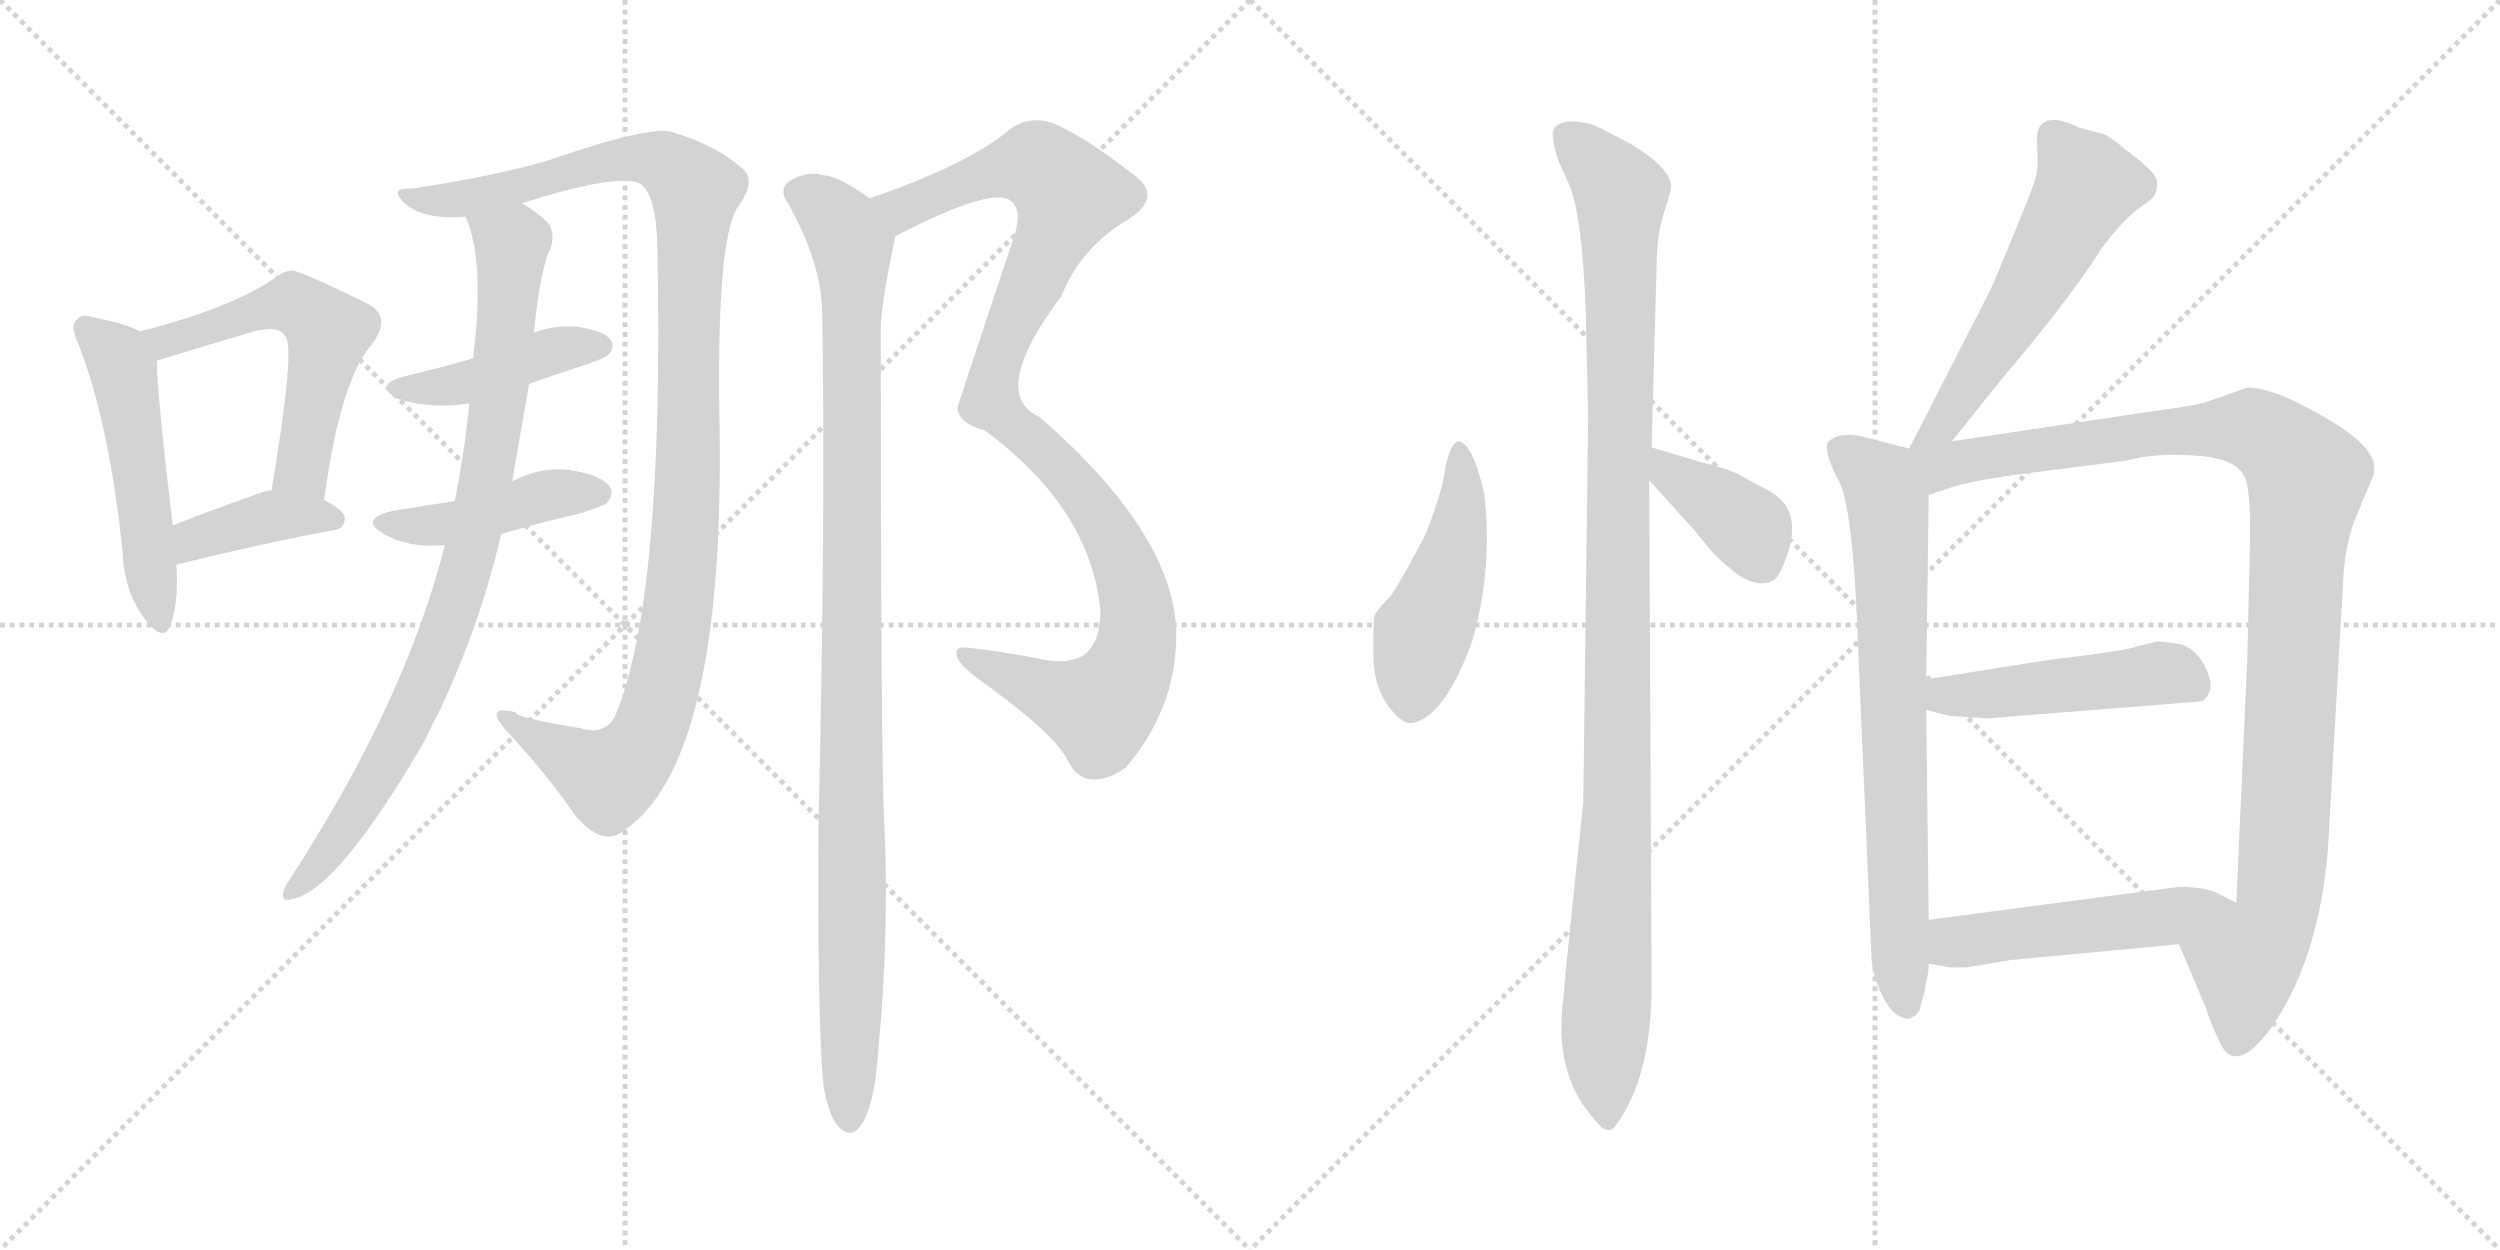 <svg version="1.1" viewBox="0 0 2048 1024" xmlns="http://www.w3.org/2000/svg">
  <g stroke="lightgray" stroke-dasharray="1,1" stroke-width="1" transform="scale(4, 4)">
    <line x1="0" y1="0" x2="256" y2="256"></line>
    <line x1="256" y1="0" x2="0" y2="256"></line>
    <line x1="128" y1="0" x2="128" y2="256"></line>
    <line x1="0" y1="128" x2="256" y2="128"></line>
    <line x1="256" y1="0" x2="512" y2="256"></line>
    <line x1="512" y1="0" x2="256" y2="256"></line>
    <line x1="384" y1="0" x2="384" y2="256"></line>
    <line x1="256" y1="128" x2="512" y2="128"></line>
  </g>
<g transform="scale(1, -1) translate(0, -850)">
   <style type="text/css">
    @keyframes keyframes0 {
      from {
       stroke: black;
       stroke-dashoffset: 506;
       stroke-width: 128;
       }
       62% {
       animation-timing-function: step-end;
       stroke: black;
       stroke-dashoffset: 0;
       stroke-width: 128;
       }
       to {
       stroke: black;
       stroke-width: 1024;
       }
       }
       #make-me-a-hanzi-animation-0 {
         animation: keyframes0 0.662s both;
         animation-delay: 0s;
         animation-timing-function: linear;
       }
    @keyframes keyframes1 {
      from {
       stroke: black;
       stroke-dashoffset: 550;
       stroke-width: 128;
       }
       64% {
       animation-timing-function: step-end;
       stroke: black;
       stroke-dashoffset: 0;
       stroke-width: 128;
       }
       to {
       stroke: black;
       stroke-width: 1024;
       }
       }
       #make-me-a-hanzi-animation-1 {
         animation: keyframes1 0.698s both;
         animation-delay: 0.662s;
         animation-timing-function: linear;
       }
    @keyframes keyframes2 {
      from {
       stroke: black;
       stroke-dashoffset: 389;
       stroke-width: 128;
       }
       56% {
       animation-timing-function: step-end;
       stroke: black;
       stroke-dashoffset: 0;
       stroke-width: 128;
       }
       to {
       stroke: black;
       stroke-width: 1024;
       }
       }
       #make-me-a-hanzi-animation-2 {
         animation: keyframes2 0.567s both;
         animation-delay: 1.359s;
         animation-timing-function: linear;
       }
    @keyframes keyframes3 {
      from {
       stroke: black;
       stroke-dashoffset: 1094;
       stroke-width: 128;
       }
       78% {
       animation-timing-function: step-end;
       stroke: black;
       stroke-dashoffset: 0;
       stroke-width: 128;
       }
       to {
       stroke: black;
       stroke-width: 1024;
       }
       }
       #make-me-a-hanzi-animation-3 {
         animation: keyframes3 1.14s both;
         animation-delay: 1.926s;
         animation-timing-function: linear;
       }
    @keyframes keyframes4 {
      from {
       stroke: black;
       stroke-dashoffset: 425;
       stroke-width: 128;
       }
       58% {
       animation-timing-function: step-end;
       stroke: black;
       stroke-dashoffset: 0;
       stroke-width: 128;
       }
       to {
       stroke: black;
       stroke-width: 1024;
       }
       }
       #make-me-a-hanzi-animation-4 {
         animation: keyframes4 0.596s both;
         animation-delay: 3.066s;
         animation-timing-function: linear;
       }
    @keyframes keyframes5 {
      from {
       stroke: black;
       stroke-dashoffset: 432;
       stroke-width: 128;
       }
       58% {
       animation-timing-function: step-end;
       stroke: black;
       stroke-dashoffset: 0;
       stroke-width: 128;
       }
       to {
       stroke: black;
       stroke-width: 1024;
       }
       }
       #make-me-a-hanzi-animation-5 {
         animation: keyframes5 0.602s both;
         animation-delay: 3.662s;
         animation-timing-function: linear;
       }
    @keyframes keyframes6 {
      from {
       stroke: black;
       stroke-dashoffset: 859;
       stroke-width: 128;
       }
       74% {
       animation-timing-function: step-end;
       stroke: black;
       stroke-dashoffset: 0;
       stroke-width: 128;
       }
       to {
       stroke: black;
       stroke-width: 1024;
       }
       }
       #make-me-a-hanzi-animation-6 {
         animation: keyframes6 0.949s both;
         animation-delay: 4.264s;
         animation-timing-function: linear;
       }
    @keyframes keyframes7 {
      from {
       stroke: black;
       stroke-dashoffset: 1029;
       stroke-width: 128;
       }
       77% {
       animation-timing-function: step-end;
       stroke: black;
       stroke-dashoffset: 0;
       stroke-width: 128;
       }
       to {
       stroke: black;
       stroke-width: 1024;
       }
       }
       #make-me-a-hanzi-animation-7 {
         animation: keyframes7 1.087s both;
         animation-delay: 5.213s;
         animation-timing-function: linear;
       }
    @keyframes keyframes8 {
      from {
       stroke: black;
       stroke-dashoffset: 1036;
       stroke-width: 128;
       }
       77% {
       animation-timing-function: step-end;
       stroke: black;
       stroke-dashoffset: 0;
       stroke-width: 128;
       }
       to {
       stroke: black;
       stroke-width: 1024;
       }
       }
       #make-me-a-hanzi-animation-8 {
         animation: keyframes8 1.093s both;
         animation-delay: 6.3s;
         animation-timing-function: linear;
       }
    @keyframes keyframes9 {
      from {
       stroke: black;
       stroke-dashoffset: 473;
       stroke-width: 128;
       }
       61% {
       animation-timing-function: step-end;
       stroke: black;
       stroke-dashoffset: 0;
       stroke-width: 128;
       }
       to {
       stroke: black;
       stroke-width: 1024;
       }
       }
       #make-me-a-hanzi-animation-9 {
         animation: keyframes9 0.635s both;
         animation-delay: 7.393s;
         animation-timing-function: linear;
       }
    @keyframes keyframes10 {
      from {
       stroke: black;
       stroke-dashoffset: 1077;
       stroke-width: 128;
       }
       78% {
       animation-timing-function: step-end;
       stroke: black;
       stroke-dashoffset: 0;
       stroke-width: 128;
       }
       to {
       stroke: black;
       stroke-width: 1024;
       }
       }
       #make-me-a-hanzi-animation-10 {
         animation: keyframes10 1.126s both;
         animation-delay: 8.028s;
         animation-timing-function: linear;
       }
    @keyframes keyframes11 {
      from {
       stroke: black;
       stroke-dashoffset: 385;
       stroke-width: 128;
       }
       56% {
       animation-timing-function: step-end;
       stroke: black;
       stroke-dashoffset: 0;
       stroke-width: 128;
       }
       to {
       stroke: black;
       stroke-width: 1024;
       }
       }
       #make-me-a-hanzi-animation-11 {
         animation: keyframes11 0.563s both;
         animation-delay: 9.155s;
         animation-timing-function: linear;
       }
    @keyframes keyframes12 {
      from {
       stroke: black;
       stroke-dashoffset: 561;
       stroke-width: 128;
       }
       65% {
       animation-timing-function: step-end;
       stroke: black;
       stroke-dashoffset: 0;
       stroke-width: 128;
       }
       to {
       stroke: black;
       stroke-width: 1024;
       }
       }
       #make-me-a-hanzi-animation-12 {
         animation: keyframes12 0.707s both;
         animation-delay: 9.718s;
         animation-timing-function: linear;
       }
    @keyframes keyframes13 {
      from {
       stroke: black;
       stroke-dashoffset: 729;
       stroke-width: 128;
       }
       70% {
       animation-timing-function: step-end;
       stroke: black;
       stroke-dashoffset: 0;
       stroke-width: 128;
       }
       to {
       stroke: black;
       stroke-width: 1024;
       }
       }
       #make-me-a-hanzi-animation-13 {
         animation: keyframes13 0.843s both;
         animation-delay: 10.424s;
         animation-timing-function: linear;
       }
    @keyframes keyframes14 {
      from {
       stroke: black;
       stroke-dashoffset: 1064;
       stroke-width: 128;
       }
       78% {
       animation-timing-function: step-end;
       stroke: black;
       stroke-dashoffset: 0;
       stroke-width: 128;
       }
       to {
       stroke: black;
       stroke-width: 1024;
       }
       }
       #make-me-a-hanzi-animation-14 {
         animation: keyframes14 1.116s both;
         animation-delay: 11.268s;
         animation-timing-function: linear;
       }
    @keyframes keyframes15 {
      from {
       stroke: black;
       stroke-dashoffset: 472;
       stroke-width: 128;
       }
       61% {
       animation-timing-function: step-end;
       stroke: black;
       stroke-dashoffset: 0;
       stroke-width: 128;
       }
       to {
       stroke: black;
       stroke-width: 1024;
       }
       }
       #make-me-a-hanzi-animation-15 {
         animation: keyframes15 0.634s both;
         animation-delay: 12.384s;
         animation-timing-function: linear;
       }
    @keyframes keyframes16 {
      from {
       stroke: black;
       stroke-dashoffset: 502;
       stroke-width: 128;
       }
       62% {
       animation-timing-function: step-end;
       stroke: black;
       stroke-dashoffset: 0;
       stroke-width: 128;
       }
       to {
       stroke: black;
       stroke-width: 1024;
       }
       }
       #make-me-a-hanzi-animation-16 {
         animation: keyframes16 0.659s both;
         animation-delay: 13.018s;
         animation-timing-function: linear;
       }
</style>
<path d="M 114.5 578.5 Q 104.5 584.5 78.5 589.5 Q 66.5 593.5 63.5 588.5 Q 56.5 584.5 64.5 567.5 Q 89.5 503.5 100.5 397.5 Q 101.5 366.5 117.5 344.5 Q 133.5 322.5 139.5 337.5 Q 146.5 355.5 144.5 387.5 L 141.5 419.5 Q 128.5 528.5 128.5 554.5 C 127.5 572.5 127.5 572.5 114.5 578.5 Z" fill="lightgray"></path> 
<path d="M 265.5 440.5 Q 278.5 536.5 303.5 566.5 Q 322.5 590.5 300.5 601.5 Q 243.5 629.5 238.5 628.5 Q 231.5 627.5 225.5 622.5 Q 189.5 597.5 114.5 578.5 C 85.5 570.5 99.5 545.5 128.5 554.5 Q 170.5 567.5 204.5 577.5 Q 228.5 584.5 233.5 574.5 Q 242.5 568.5 222.5 448.5 C 217.5 418.5 261.5 410.5 265.5 440.5 Z" fill="lightgray"></path> 
<path d="M 144.5 387.5 Q 222.5 406.5 272.5 415.5 Q 282.5 416.5 282.5 425.5 Q 282.5 431.5 265.5 440.5 C 243.5 452.5 243.5 452.5 222.5 448.5 Q 215.5 447.5 208.5 444.5 Q 171.5 431.5 141.5 419.5 C 113.5 408.5 115.5 380.5 144.5 387.5 Z" fill="lightgray"></path> 
<path d="M 427.5 683.5 Q 506.5 708.5 524.5 699.5 Q 537.5 690.5 538.5 648.5 Q 544.5 357.5 503.5 262.5 Q 494.5 247.5 475.5 253.5 Q 420.5 262.5 422.5 266.5 Q 394.5 273.5 416.5 249.5 Q 447.5 216.5 471.5 181.5 Q 493.5 156.5 509.5 168.5 Q 593.5 222.5 589.5 498.5 Q 586.5 654.5 604.5 680.5 Q 620.5 702.5 607.5 712.5 Q 585.5 731.5 551.5 741.5 Q 535.5 748.5 445.5 717.5 Q 403.5 705.5 337.5 695.5 Q 318.5 696.5 330.5 684.5 Q 345.5 669.5 381.5 672.5 L 427.5 683.5 Z" fill="lightgray"></path> 
<path d="M 433.5 535.5 Q 452.5 542.5 477.5 550.5 Q 495.5 556.5 498.5 559.5 Q 504.5 566.5 499.5 572.5 Q 493.5 579.5 471.5 582.5 Q 452.5 583.5 437.5 577.5 L 387.5 556.5 Q 386.5 556.5 384.5 555.5 Q 359.5 548.5 330.5 541.5 Q 305.5 534.5 325.5 523.5 Q 352.5 514.5 384.5 519.5 L 433.5 535.5 Z" fill="lightgray"></path> 
<path d="M 410.5 412.5 Q 440.5 421.5 475.5 429.5 Q 494.5 435.5 496.5 437.5 Q 503.5 444.5 499.5 451.5 Q 492.5 460.5 469.5 464.5 Q 444.5 468.5 421.5 456.5 Q 420.5 456.5 419.5 455.5 L 372.5 439.5 Q 347.5 435.5 321.5 431.5 Q 293.5 424.5 314.5 412.5 Q 336.5 400.5 364.5 403.5 L 410.5 412.5 Z" fill="lightgray"></path> 
<path d="M 364.5 403.5 Q 331.5 274.5 238.5 131.5 Q 234.5 125.5 232.5 120.5 Q 229.5 110.5 239.5 113.5 Q 276.5 120.5 347.5 242.5 Q 353.5 255.5 360.5 268.5 Q 394.5 341.5 410.5 412.5 L 419.5 455.5 Q 426.5 495.5 433.5 535.5 L 437.5 577.5 Q 440.5 614.5 448.5 641.5 Q 455.5 653.5 450.5 665.5 Q 441.5 675.5 427.5 683.5 C 402.5 700.5 372.5 701.5 381.5 672.5 Q 397.5 635.5 387.5 556.5 L 384.5 519.5 Q 380.5 479.5 372.5 439.5 L 364.5 403.5 Z" fill="lightgray"></path> 
<path d="M 733.5 656.5 Q 808.5 695.5 826.5 686.5 Q 838.5 679.5 830.5 655.5 Q 784.5 517.5 784.5 516.5 Q 784.5 503.5 806.5 497.5 Q 893.5 433.5 901.5 349.5 Q 901.5 325.5 889.5 314.5 Q 877.5 305.5 855.5 309.5 Q 821.5 316.5 791.5 319.5 Q 782.5 320.5 783.5 313.5 Q 784.5 306.5 800.5 294.5 Q 863.5 249.5 874.5 227.5 Q 881.5 212.5 894.5 211.5 Q 907.5 210.5 922.5 221.5 Q 961.5 267.5 963.5 323.5 Q 967.5 407.5 851.5 508.5 Q 809.5 527.5 869.5 607.5 Q 885.5 647.5 924.5 670.5 Q 954.5 689.5 926.5 708.5 Q 886.5 739.5 861.5 749.5 Q 842.5 755.5 826.5 743.5 Q 793.5 715.5 712.5 687.5 C 684.5 677.5 706.5 643.5 733.5 656.5 Z" fill="lightgray"></path> 
<path d="M 674.5 -38.5 Q 678.5 -63.5 686.5 -72.5 Q 692.5 -79.5 699.5 -77.5 Q 715.5 -67.5 719.5 -10.5 Q 728.5 83.5 724.5 174.5 Q 721.5 226.5 721.5 579.5 Q 721.5 600.5 733.5 656.5 C 736.5 672.5 736.5 672.5 712.5 687.5 Q 687.5 705.5 674.5 706.5 Q 661.5 710.5 646.5 701.5 Q 637.5 694.5 645.5 683.5 Q 672.5 635.5 673.5 595.5 Q 676.5 432.5 670.5 174.5 Q 669.5 14.5 674.5 -38.5 Z" fill="lightgray"></path> 
<path d="M 1216.0 445.5 Q 1206.0 488.5 1194.0 488.5 Q 1188.0 485.5 1184.0 467.5 Q 1183.0 451.5 1168.0 412.5 L 1154.0 386.5 Q 1147.0 373.5 1139.0 361.5 Q 1128.0 350.5 1126.0 345.5 Q 1125.0 340.5 1125.0 315.5 Q 1125.0 289.5 1136.0 273.5 Q 1147.0 257.5 1156.0 257.5 Q 1183.0 261.5 1206.0 324.5 Q 1223.0 383.5 1216.0 445.5 Z" fill="lightgray"></path> 
<path d="M 1353.0 42.5 L 1351.0 456.5 L 1353.0 483.5 L 1357.0 629.5 Q 1357.0 656.5 1363.0 675.5 Q 1369.0 693.5 1369.0 697.5 Q 1368.0 712.5 1337.0 731.5 L 1314.0 743.5 Q 1299.0 751.5 1285.0 750.5 Q 1272.0 748.5 1272.0 740.5 Q 1272.0 731.5 1277.0 717.5 L 1286.0 697.5 Q 1296.0 672.5 1299.0 596.5 L 1301.0 507.5 L 1297.0 192.5 L 1289.0 116.5 Q 1282.0 50.5 1281.0 34.5 Q 1272.0 -28.5 1305.0 -65.5 Q 1317.0 -82.5 1324.0 -71.5 Q 1353.0 -31.5 1353.0 42.5 Z" fill="lightgray"></path> 
<path d="M 1351.0 456.5 L 1389.0 414.5 Q 1406.0 392.5 1416.0 385.5 Q 1437.0 366.5 1453.0 374.5 Q 1458.0 378.5 1463.0 392.5 Q 1468.0 405.5 1468.0 415.5 Q 1469.0 437.5 1448.0 448.5 L 1422.0 462.5 Q 1410.0 467.5 1393.0 471.5 L 1353.0 483.5 C 1324.0 492.5 1331.0 478.5 1351.0 456.5 Z" fill="lightgray"></path> 
<path d="M 1599.0 488.5 L 1639.0 538.5 Q 1667.0 571.5 1687.0 597.5 Q 1707.0 623.5 1721.0 645.5 Q 1736.0 666.5 1751.0 678.5 L 1762.0 686.5 Q 1768.0 692.5 1767.0 701.5 Q 1766.0 709.5 1741.0 727.5 Q 1730.0 737.5 1722.0 740.5 L 1703.0 745.5 Q 1677.0 758.5 1670.0 744.5 Q 1668.0 740.5 1669.0 726.5 Q 1670.0 711.5 1667.0 702.5 Q 1664.0 692.5 1649.0 656.5 Q 1634.0 619.5 1630.0 611.5 L 1564.0 482.5 C 1550.0 455.5 1580.0 465.5 1599.0 488.5 Z" fill="lightgray"></path> 
<path d="M 1580.0 96.5 L 1578.0 268.5 L 1578.0 293.5 L 1580.0 444.5 C 1580.0 474.5 1580.0 478.5 1564.0 482.5 L 1525.0 492.5 Q 1508.0 496.5 1498.0 488.5 Q 1493.0 482.5 1505.0 458.5 Q 1518.0 439.5 1522.0 323.5 L 1533.0 68.5 Q 1533.0 52.5 1542.0 34.5 Q 1551.0 15.5 1564.0 15.5 L 1568.0 17.5 Q 1570.0 18.5 1571.0 20.5 Q 1573.0 22.5 1573.0 24.5 L 1576.0 35.5 Q 1577.0 37.5 1577.0 41.5 L 1579.0 50.5 Q 1580.0 54.5 1580.0 60.5 L 1580.0 96.5 Z" fill="lightgray"></path> 
<path d="M 1580.0 444.5 L 1601.0 451.5 Q 1620.0 457.5 1678.0 464.5 L 1741.0 472.5 Q 1766.0 479.5 1802.0 476.5 Q 1839.0 473.5 1841.0 451.5 Q 1844.0 437.5 1843.0 398.5 L 1841.0 310.5 L 1832.0 110.5 C 1831.0 80.5 1773.0 104.5 1785.0 76.5 L 1807.0 24.5 Q 1811.0 11.5 1817.0 -0.5 Q 1829.0 -32.5 1858.0 4.5 Q 1899.0 60.5 1907.0 153.5 L 1920.0 382.5 Q 1922.0 403.5 1928.0 421.5 L 1943.0 457.5 Q 1945.0 461.5 1945.0 465.5 Q 1947.0 486.5 1891.0 515.5 Q 1860.0 532.5 1841.0 532.5 L 1807.0 520.5 Q 1797.0 517.5 1759.0 512.5 L 1599.0 488.5 C 1550.0 481.5 1525.0 426.5 1580.0 444.5 Z" fill="lightgray"></path> 
<path d="M 1578.0 268.5 L 1597.0 263.5 L 1628.0 261.5 L 1804.0 275.5 Q 1816.0 284.5 1807.0 302.5 Q 1799.0 319.5 1785.0 322.5 Q 1772.0 324.5 1767.0 324.5 L 1751.0 320.5 Q 1739.0 316.5 1679.0 309.5 L 1578.0 293.5 C 1548.0 288.5 1549.0 276.5 1578.0 268.5 Z" fill="lightgray"></path> 
<path d="M 1785.0 123.5 L 1580.0 96.5 C 1550.0 92.5 1550.0 65.5 1580.0 60.5 L 1597.0 57.5 L 1611.0 57.5 L 1647.0 63.5 L 1785.0 76.5 C 1815.0 79.5 1859.0 97.5 1832.0 110.5 L 1814.0 119.5 Q 1803.0 123.5 1785.0 123.5 Z" fill="lightgray"></path> 
      <clipPath id="make-me-a-hanzi-clip-0">
      <path d="M 114.5 578.5 Q 104.5 584.5 78.5 589.5 Q 66.5 593.5 63.5 588.5 Q 56.5 584.5 64.5 567.5 Q 89.5 503.5 100.5 397.5 Q 101.5 366.5 117.5 344.5 Q 133.5 322.5 139.5 337.5 Q 146.5 355.5 144.5 387.5 L 141.5 419.5 Q 128.5 528.5 128.5 554.5 C 127.5 572.5 127.5 572.5 114.5 578.5 Z" fill="lightgray"></path>
      </clipPath>
      <path clip-path="url(#make-me-a-hanzi-clip-0)" d="M 71.5 580.5 L 100.5 547.5 L 129.5 343.5 " fill="none" id="make-me-a-hanzi-animation-0" stroke-dasharray="378 756" stroke-linecap="round"></path>

      <clipPath id="make-me-a-hanzi-clip-1">
      <path d="M 265.5 440.5 Q 278.5 536.5 303.5 566.5 Q 322.5 590.5 300.5 601.5 Q 243.5 629.5 238.5 628.5 Q 231.5 627.5 225.5 622.5 Q 189.5 597.5 114.5 578.5 C 85.5 570.5 99.5 545.5 128.5 554.5 Q 170.5 567.5 204.5 577.5 Q 228.5 584.5 233.5 574.5 Q 242.5 568.5 222.5 448.5 C 217.5 418.5 261.5 410.5 265.5 440.5 Z" fill="lightgray"></path>
      </clipPath>
      <path clip-path="url(#make-me-a-hanzi-clip-1)" d="M 124.5 576.5 L 135.5 569.5 L 232.5 601.5 L 261.5 587.5 L 269.5 578.5 L 247.5 463.5 L 260.5 451.5 " fill="none" id="make-me-a-hanzi-animation-1" stroke-dasharray="422 844" stroke-linecap="round"></path>

      <clipPath id="make-me-a-hanzi-clip-2">
      <path d="M 144.5 387.5 Q 222.5 406.5 272.5 415.5 Q 282.5 416.5 282.5 425.5 Q 282.5 431.5 265.5 440.5 C 243.5 452.5 243.5 452.5 222.5 448.5 Q 215.5 447.5 208.5 444.5 Q 171.5 431.5 141.5 419.5 C 113.5 408.5 115.5 380.5 144.5 387.5 Z" fill="lightgray"></path>
      </clipPath>
      <path clip-path="url(#make-me-a-hanzi-clip-2)" d="M 152.5 393.5 L 159.5 408.5 L 221.5 427.5 L 273.5 424.5 " fill="none" id="make-me-a-hanzi-animation-2" stroke-dasharray="261 522" stroke-linecap="round"></path>

      <clipPath id="make-me-a-hanzi-clip-3">
      <path d="M 427.5 683.5 Q 506.5 708.5 524.5 699.5 Q 537.5 690.5 538.5 648.5 Q 544.5 357.5 503.5 262.5 Q 494.5 247.5 475.5 253.5 Q 420.5 262.5 422.5 266.5 Q 394.5 273.5 416.5 249.5 Q 447.5 216.5 471.5 181.5 Q 493.5 156.5 509.5 168.5 Q 593.5 222.5 589.5 498.5 Q 586.5 654.5 604.5 680.5 Q 620.5 702.5 607.5 712.5 Q 585.5 731.5 551.5 741.5 Q 535.5 748.5 445.5 717.5 Q 403.5 705.5 337.5 695.5 Q 318.5 696.5 330.5 684.5 Q 345.5 669.5 381.5 672.5 L 427.5 683.5 Z" fill="lightgray"></path>
      </clipPath>
      <path clip-path="url(#make-me-a-hanzi-clip-3)" d="M 338.5 686.5 L 372.5 685.5 L 520.5 721.5 L 543.5 717.5 L 569.5 694.5 L 560.5 396.5 L 541.5 278.5 L 528.5 243.5 L 498.5 212.5 L 415.5 259.5 " fill="none" id="make-me-a-hanzi-animation-3" stroke-dasharray="966 1932" stroke-linecap="round"></path>

      <clipPath id="make-me-a-hanzi-clip-4">
      <path d="M 433.5 535.5 Q 452.5 542.5 477.5 550.5 Q 495.5 556.5 498.5 559.5 Q 504.5 566.5 499.5 572.5 Q 493.5 579.5 471.5 582.5 Q 452.5 583.5 437.5 577.5 L 387.5 556.5 Q 386.5 556.5 384.5 555.5 Q 359.5 548.5 330.5 541.5 Q 305.5 534.5 325.5 523.5 Q 352.5 514.5 384.5 519.5 L 433.5 535.5 Z" fill="lightgray"></path>
      </clipPath>
      <path clip-path="url(#make-me-a-hanzi-clip-4)" d="M 326.5 532.5 L 375.5 534.5 L 456.5 563.5 L 490.5 566.5 " fill="none" id="make-me-a-hanzi-animation-4" stroke-dasharray="297 594" stroke-linecap="round"></path>

      <clipPath id="make-me-a-hanzi-clip-5">
      <path d="M 410.5 412.5 Q 440.5 421.5 475.5 429.5 Q 494.5 435.5 496.5 437.5 Q 503.5 444.5 499.5 451.5 Q 492.5 460.5 469.5 464.5 Q 444.5 468.5 421.5 456.5 Q 420.5 456.5 419.5 455.5 L 372.5 439.5 Q 347.5 435.5 321.5 431.5 Q 293.5 424.5 314.5 412.5 Q 336.5 400.5 364.5 403.5 L 410.5 412.5 Z" fill="lightgray"></path>
      </clipPath>
      <path clip-path="url(#make-me-a-hanzi-clip-5)" d="M 316.5 422.5 L 368.5 421.5 L 443.5 443.5 L 489.5 446.5 " fill="none" id="make-me-a-hanzi-animation-5" stroke-dasharray="304 608" stroke-linecap="round"></path>

      <clipPath id="make-me-a-hanzi-clip-6">
      <path d="M 364.5 403.5 Q 331.5 274.5 238.5 131.5 Q 234.5 125.5 232.5 120.5 Q 229.5 110.5 239.5 113.5 Q 276.5 120.5 347.5 242.5 Q 353.5 255.5 360.5 268.5 Q 394.5 341.5 410.5 412.5 L 419.5 455.5 Q 426.5 495.5 433.5 535.5 L 437.5 577.5 Q 440.5 614.5 448.5 641.5 Q 455.5 653.5 450.5 665.5 Q 441.5 675.5 427.5 683.5 C 402.5 700.5 372.5 701.5 381.5 672.5 Q 397.5 635.5 387.5 556.5 L 384.5 519.5 Q 380.5 479.5 372.5 439.5 L 364.5 403.5 Z" fill="lightgray"></path>
      </clipPath>
      <path clip-path="url(#make-me-a-hanzi-clip-6)" d="M 390.5 670.5 L 419.5 643.5 L 406.5 505.5 L 385.5 396.5 L 363.5 326.5 L 325.5 240.5 L 283.5 171.5 L 240.5 121.5 " fill="none" id="make-me-a-hanzi-animation-6" stroke-dasharray="731 1462" stroke-linecap="round"></path>

      <clipPath id="make-me-a-hanzi-clip-7">
      <path d="M 733.5 656.5 Q 808.5 695.5 826.5 686.5 Q 838.5 679.5 830.5 655.5 Q 784.5 517.5 784.5 516.5 Q 784.5 503.5 806.5 497.5 Q 893.5 433.5 901.5 349.5 Q 901.5 325.5 889.5 314.5 Q 877.5 305.5 855.5 309.5 Q 821.5 316.5 791.5 319.5 Q 782.5 320.5 783.5 313.5 Q 784.5 306.5 800.5 294.5 Q 863.5 249.5 874.5 227.5 Q 881.5 212.5 894.5 211.5 Q 907.5 210.5 922.5 221.5 Q 961.5 267.5 963.5 323.5 Q 967.5 407.5 851.5 508.5 Q 809.5 527.5 869.5 607.5 Q 885.5 647.5 924.5 670.5 Q 954.5 689.5 926.5 708.5 Q 886.5 739.5 861.5 749.5 Q 842.5 755.5 826.5 743.5 Q 793.5 715.5 712.5 687.5 C 684.5 677.5 706.5 643.5 733.5 656.5 Z" fill="lightgray"></path>
      </clipPath>
      <path clip-path="url(#make-me-a-hanzi-clip-7)" d="M 723.5 687.5 L 740.5 678.5 L 796.5 703.5 L 841.5 715.5 L 851.5 713.5 L 875.5 690.5 L 816.5 553.5 L 811.5 521.5 L 875.5 460.5 L 906.5 418.5 L 927.5 369.5 L 929.5 318.5 L 915.5 284.5 L 900.5 269.5 L 790.5 312.5 " fill="none" id="make-me-a-hanzi-animation-7" stroke-dasharray="901 1802" stroke-linecap="round"></path>

      <clipPath id="make-me-a-hanzi-clip-8">
      <path d="M 674.5 -38.5 Q 678.5 -63.5 686.5 -72.5 Q 692.5 -79.5 699.5 -77.5 Q 715.5 -67.5 719.5 -10.5 Q 728.5 83.5 724.5 174.5 Q 721.5 226.5 721.5 579.5 Q 721.5 600.5 733.5 656.5 C 736.5 672.5 736.5 672.5 712.5 687.5 Q 687.5 705.5 674.5 706.5 Q 661.5 710.5 646.5 701.5 Q 637.5 694.5 645.5 683.5 Q 672.5 635.5 673.5 595.5 Q 676.5 432.5 670.5 174.5 Q 669.5 14.5 674.5 -38.5 Z" fill="lightgray"></path>
      </clipPath>
      <path clip-path="url(#make-me-a-hanzi-clip-8)" d="M 653.5 692.5 L 673.5 682.5 L 690.5 664.5 L 699.5 631.5 L 695.5 -67.5 " fill="none" id="make-me-a-hanzi-animation-8" stroke-dasharray="908 1816" stroke-linecap="round"></path>

      <clipPath id="make-me-a-hanzi-clip-9">
      <path d="M 1216.0 445.5 Q 1206.0 488.5 1194.0 488.5 Q 1188.0 485.5 1184.0 467.5 Q 1183.0 451.5 1168.0 412.5 L 1154.0 386.5 Q 1147.0 373.5 1139.0 361.5 Q 1128.0 350.5 1126.0 345.5 Q 1125.0 340.5 1125.0 315.5 Q 1125.0 289.5 1136.0 273.5 Q 1147.0 257.5 1156.0 257.5 Q 1183.0 261.5 1206.0 324.5 Q 1223.0 383.5 1216.0 445.5 Z" fill="lightgray"></path>
      </clipPath>
      <path clip-path="url(#make-me-a-hanzi-clip-9)" d="M 1195.0 482.5 L 1196.0 421.5 L 1164.0 325.5 L 1156.0 271.5 " fill="none" id="make-me-a-hanzi-animation-9" stroke-dasharray="345 690" stroke-linecap="round"></path>

      <clipPath id="make-me-a-hanzi-clip-10">
      <path d="M 1353.0 42.5 L 1351.0 456.5 L 1353.0 483.5 L 1357.0 629.5 Q 1357.0 656.5 1363.0 675.5 Q 1369.0 693.5 1369.0 697.5 Q 1368.0 712.5 1337.0 731.5 L 1314.0 743.5 Q 1299.0 751.5 1285.0 750.5 Q 1272.0 748.5 1272.0 740.5 Q 1272.0 731.5 1277.0 717.5 L 1286.0 697.5 Q 1296.0 672.5 1299.0 596.5 L 1301.0 507.5 L 1297.0 192.5 L 1289.0 116.5 Q 1282.0 50.5 1281.0 34.5 Q 1272.0 -28.5 1305.0 -65.5 Q 1317.0 -82.5 1324.0 -71.5 Q 1353.0 -31.5 1353.0 42.5 Z" fill="lightgray"></path>
      </clipPath>
      <path clip-path="url(#make-me-a-hanzi-clip-10)" d="M 1284.0 738.5 L 1328.0 691.5 L 1325.0 193.5 L 1314.0 -3.5 L 1316.0 -64.5 " fill="none" id="make-me-a-hanzi-animation-10" stroke-dasharray="949 1898" stroke-linecap="round"></path>

      <clipPath id="make-me-a-hanzi-clip-11">
      <path d="M 1351.0 456.5 L 1389.0 414.5 Q 1406.0 392.5 1416.0 385.5 Q 1437.0 366.5 1453.0 374.5 Q 1458.0 378.5 1463.0 392.5 Q 1468.0 405.5 1468.0 415.5 Q 1469.0 437.5 1448.0 448.5 L 1422.0 462.5 Q 1410.0 467.5 1393.0 471.5 L 1353.0 483.5 C 1324.0 492.5 1331.0 478.5 1351.0 456.5 Z" fill="lightgray"></path>
      </clipPath>
      <path clip-path="url(#make-me-a-hanzi-clip-11)" d="M 1358.0 476.5 L 1368.0 461.5 L 1429.0 419.5 L 1445.0 386.5 " fill="none" id="make-me-a-hanzi-animation-11" stroke-dasharray="257 514" stroke-linecap="round"></path>

      <clipPath id="make-me-a-hanzi-clip-12">
      <path d="M 1599.0 488.5 L 1639.0 538.5 Q 1667.0 571.5 1687.0 597.5 Q 1707.0 623.5 1721.0 645.5 Q 1736.0 666.5 1751.0 678.5 L 1762.0 686.5 Q 1768.0 692.5 1767.0 701.5 Q 1766.0 709.5 1741.0 727.5 Q 1730.0 737.5 1722.0 740.5 L 1703.0 745.5 Q 1677.0 758.5 1670.0 744.5 Q 1668.0 740.5 1669.0 726.5 Q 1670.0 711.5 1667.0 702.5 Q 1664.0 692.5 1649.0 656.5 Q 1634.0 619.5 1630.0 611.5 L 1564.0 482.5 C 1550.0 455.5 1580.0 465.5 1599.0 488.5 Z" fill="lightgray"></path>
      </clipPath>
      <path clip-path="url(#make-me-a-hanzi-clip-12)" d="M 1682.0 738.5 L 1710.0 698.5 L 1654.0 597.5 L 1591.0 501.5 L 1569.0 488.5 " fill="none" id="make-me-a-hanzi-animation-12" stroke-dasharray="433 866" stroke-linecap="round"></path>

      <clipPath id="make-me-a-hanzi-clip-13">
      <path d="M 1580.0 96.5 L 1578.0 268.5 L 1578.0 293.5 L 1580.0 444.5 C 1580.0 474.5 1580.0 478.5 1564.0 482.5 L 1525.0 492.5 Q 1508.0 496.5 1498.0 488.5 Q 1493.0 482.5 1505.0 458.5 Q 1518.0 439.5 1522.0 323.5 L 1533.0 68.5 Q 1533.0 52.5 1542.0 34.5 Q 1551.0 15.5 1564.0 15.5 L 1568.0 17.5 Q 1570.0 18.5 1571.0 20.5 Q 1573.0 22.5 1573.0 24.5 L 1576.0 35.5 Q 1577.0 37.5 1577.0 41.5 L 1579.0 50.5 Q 1580.0 54.5 1580.0 60.5 L 1580.0 96.5 Z" fill="lightgray"></path>
      </clipPath>
      <path clip-path="url(#make-me-a-hanzi-clip-13)" d="M 1507.0 482.5 L 1541.0 455.5 L 1548.0 422.5 L 1561.0 26.5 " fill="none" id="make-me-a-hanzi-animation-13" stroke-dasharray="601 1202" stroke-linecap="round"></path>

      <clipPath id="make-me-a-hanzi-clip-14">
      <path d="M 1580.0 444.5 L 1601.0 451.5 Q 1620.0 457.5 1678.0 464.5 L 1741.0 472.5 Q 1766.0 479.5 1802.0 476.5 Q 1839.0 473.5 1841.0 451.5 Q 1844.0 437.5 1843.0 398.5 L 1841.0 310.5 L 1832.0 110.5 C 1831.0 80.5 1773.0 104.5 1785.0 76.5 L 1807.0 24.5 Q 1811.0 11.5 1817.0 -0.5 Q 1829.0 -32.5 1858.0 4.5 Q 1899.0 60.5 1907.0 153.5 L 1920.0 382.5 Q 1922.0 403.5 1928.0 421.5 L 1943.0 457.5 Q 1945.0 461.5 1945.0 465.5 Q 1947.0 486.5 1891.0 515.5 Q 1860.0 532.5 1841.0 532.5 L 1807.0 520.5 Q 1797.0 517.5 1759.0 512.5 L 1599.0 488.5 C 1550.0 481.5 1525.0 426.5 1580.0 444.5 Z" fill="lightgray"></path>
      </clipPath>
      <path clip-path="url(#make-me-a-hanzi-clip-14)" d="M 1571.0 477.5 L 1591.0 467.5 L 1754.0 494.5 L 1834.0 499.5 L 1867.0 486.5 L 1890.0 458.5 L 1881.0 390.5 L 1867.0 115.5 L 1859.0 87.5 L 1839.0 61.5 L 1837.0 8.5 L 1832.0 0.5 " fill="none" id="make-me-a-hanzi-animation-14" stroke-dasharray="936 1872" stroke-linecap="round"></path>

      <clipPath id="make-me-a-hanzi-clip-15">
      <path d="M 1578.0 268.5 L 1597.0 263.5 L 1628.0 261.5 L 1804.0 275.5 Q 1816.0 284.5 1807.0 302.5 Q 1799.0 319.5 1785.0 322.5 Q 1772.0 324.5 1767.0 324.5 L 1751.0 320.5 Q 1739.0 316.5 1679.0 309.5 L 1578.0 293.5 C 1548.0 288.5 1549.0 276.5 1578.0 268.5 Z" fill="lightgray"></path>
      </clipPath>
      <path clip-path="url(#make-me-a-hanzi-clip-15)" d="M 1585.0 274.5 L 1593.0 280.5 L 1769.0 298.5 L 1796.0 288.5 " fill="none" id="make-me-a-hanzi-animation-15" stroke-dasharray="344 688" stroke-linecap="round"></path>

      <clipPath id="make-me-a-hanzi-clip-16">
      <path d="M 1785.0 123.5 L 1580.0 96.5 C 1550.0 92.5 1550.0 65.5 1580.0 60.5 L 1597.0 57.5 L 1611.0 57.5 L 1647.0 63.5 L 1785.0 76.5 C 1815.0 79.5 1859.0 97.5 1832.0 110.5 L 1814.0 119.5 Q 1803.0 123.5 1785.0 123.5 Z" fill="lightgray"></path>
      </clipPath>
      <path clip-path="url(#make-me-a-hanzi-clip-16)" d="M 1585.0 66.5 L 1600.0 78.5 L 1825.0 107.5 " fill="none" id="make-me-a-hanzi-animation-16" stroke-dasharray="374 748" stroke-linecap="round"></path>

</g>
</svg>
